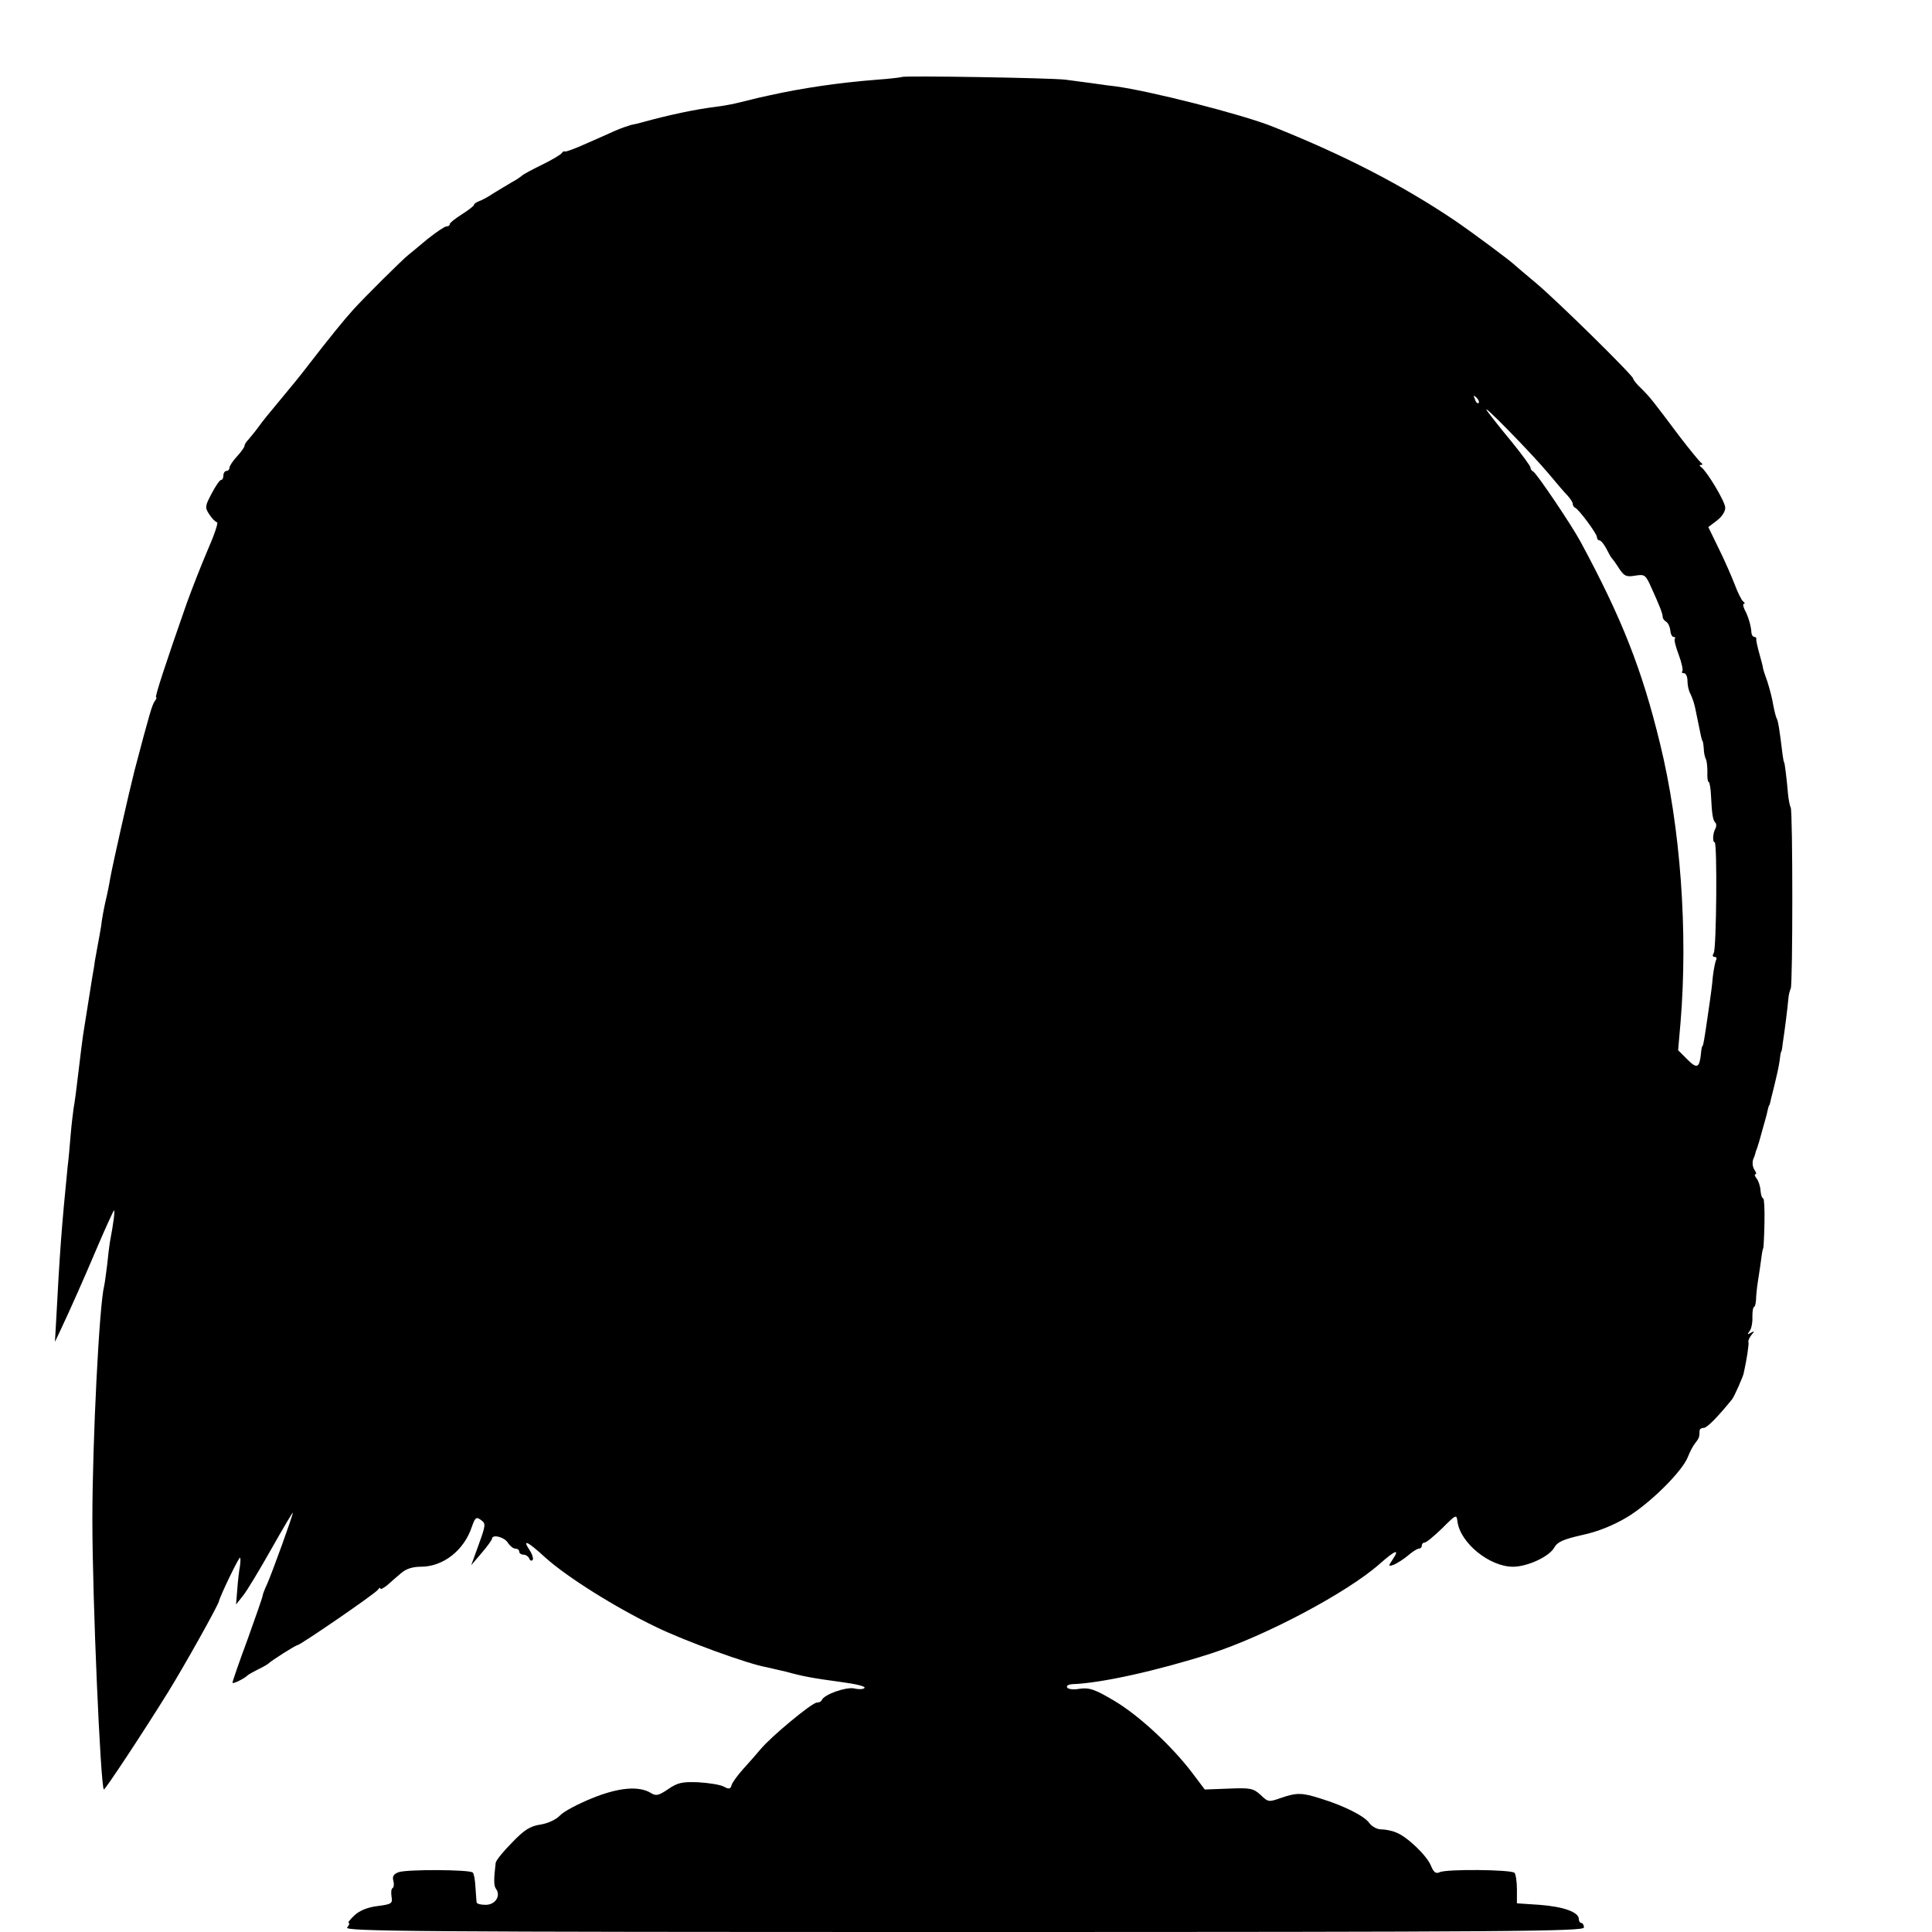 <?xml version="1.0" standalone="no"?>
<!DOCTYPE svg PUBLIC "-//W3C//DTD SVG 20010904//EN"
 "http://www.w3.org/TR/2001/REC-SVG-20010904/DTD/svg10.dtd">
<svg version="1.0" xmlns="http://www.w3.org/2000/svg"
 width="640pt" height="640pt" viewBox="0 0 640 640"
 preserveAspectRatio="xMidYMid meet">
<g transform="translate(0,640) scale(0.1,-0.1)"
fill="#000000" stroke="none">
<path d="M2988 6145 c-1 -1 -39 -6 -83 -9 -128 -10 -248 -28 -352 -51 -13 -3
-31 -7 -41 -9 -9 -2 -35 -9 -57 -14 -22 -6 -60 -13 -85 -16 -66 -8 -155 -27
-242 -51 -10 -3 -27 -7 -38 -9 -10 -3 -34 -11 -52 -19 -18 -8 -62 -28 -97 -43
-35 -16 -66 -27 -69 -26 -3 2 -8 0 -11 -5 -3 -5 -33 -23 -66 -39 -33 -16 -62
-32 -65 -35 -3 -3 -18 -14 -35 -23 -16 -9 -43 -26 -60 -36 -16 -11 -38 -23
-47 -26 -10 -4 -18 -9 -18 -13 0 -3 -18 -17 -40 -31 -22 -14 -40 -28 -40 -32
0 -5 -5 -8 -11 -8 -6 0 -34 -19 -63 -42 -28 -24 -57 -47 -64 -53 -21 -17 -145
-140 -182 -181 -31 -34 -81 -96 -149 -184 -21 -28 -67 -84 -93 -115 -45 -54
-54 -65 -73 -91 -11 -15 -26 -33 -32 -40 -7 -7 -13 -16 -13 -21 0 -4 -11 -20
-25 -35 -14 -15 -25 -32 -25 -38 0 -5 -4 -10 -10 -10 -5 0 -10 -7 -10 -15 0
-8 -3 -15 -8 -15 -4 0 -18 -20 -31 -45 -22 -42 -23 -46 -7 -70 9 -14 21 -25
25 -25 5 0 -9 -42 -31 -92 -22 -51 -53 -131 -70 -178 -68 -194 -106 -310 -101
-310 3 0 1 -6 -4 -12 -9 -12 -18 -43 -68 -233 -18 -71 -71 -305 -80 -355 -3
-19 -10 -54 -16 -78 -5 -23 -12 -59 -14 -80 -3 -20 -9 -50 -12 -67 -3 -16 -7
-39 -9 -50 -1 -11 -5 -33 -8 -50 -4 -26 -17 -108 -31 -195 -2 -14 -9 -68 -15
-120 -6 -52 -13 -106 -16 -120 -2 -14 -7 -54 -10 -90 -3 -36 -7 -83 -10 -105
-20 -201 -26 -282 -38 -510 l-4 -70 19 40 c33 70 76 167 124 280 26 61 50 112
52 115 5 4 -1 -42 -13 -105 -2 -11 -6 -45 -9 -75 -4 -30 -8 -62 -10 -70 -16
-61 -39 -513 -39 -775 0 -263 27 -881 38 -893 3 -3 130 189 213 323 54 87 164
284 168 300 4 18 65 145 70 145 2 0 2 -12 0 -27 -3 -16 -7 -50 -9 -78 l-4 -50
23 29 c13 16 55 86 94 155 39 69 71 123 71 120 0 -10 -69 -200 -85 -236 -8
-17 -15 -35 -15 -39 0 -4 -23 -70 -50 -145 -28 -75 -50 -140 -50 -143 0 -6 39
13 50 24 3 3 19 12 35 20 17 8 32 17 35 20 9 9 89 60 95 60 9 0 260 172 267
184 4 6 8 8 8 4 0 -5 10 1 23 11 12 11 33 29 46 40 16 14 38 21 65 21 74 0
143 54 169 132 11 32 15 34 30 23 17 -12 16 -17 -7 -81 l-25 -69 34 40 c19 22
34 43 35 48 0 15 40 6 52 -13 7 -11 18 -20 25 -20 7 0 13 -4 13 -10 0 -5 6
-10 14 -10 8 0 16 -6 19 -12 2 -7 7 -10 11 -6 4 3 0 18 -9 32 -26 39 -9 32 53
-25 73 -65 231 -164 364 -228 96 -47 308 -124 368 -134 14 -3 43 -10 65 -15
54 -15 86 -21 182 -34 46 -6 80 -14 77 -19 -2 -5 -18 -6 -35 -2 -28 5 -99 -20
-107 -39 -2 -5 -9 -8 -16 -8 -16 0 -151 -112 -186 -154 -14 -17 -40 -46 -58
-66 -17 -19 -35 -43 -38 -52 -4 -15 -9 -16 -27 -6 -12 6 -49 12 -84 14 -53 2
-68 -1 -100 -23 -31 -21 -40 -23 -56 -13 -40 25 -108 19 -196 -17 -47 -19 -94
-44 -106 -57 -12 -13 -39 -26 -64 -30 -34 -5 -54 -17 -95 -60 -29 -29 -53 -59
-54 -67 -7 -57 -6 -76 1 -86 17 -23 -2 -53 -34 -53 -16 0 -29 3 -30 8 -1 4 -2
26 -4 50 -1 23 -5 46 -9 49 -10 10 -220 11 -246 1 -16 -6 -21 -14 -17 -28 3
-11 2 -22 -3 -25 -4 -2 -5 -15 -3 -28 4 -22 1 -25 -46 -31 -33 -4 -60 -15 -77
-31 -15 -14 -23 -25 -19 -25 4 0 2 -7 -5 -15 -11 -13 217 -15 2042 -15 1820 0
2055 2 2055 15 0 8 -4 15 -9 15 -4 0 -8 6 -8 13 0 23 -51 41 -130 47 l-75 5 0
47 c0 25 -4 50 -8 54 -11 11 -227 13 -248 2 -13 -6 -20 0 -29 22 -14 34 -80
97 -116 110 -14 6 -36 10 -49 10 -13 0 -30 9 -39 21 -16 23 -83 57 -161 81
-62 20 -80 20 -132 2 -40 -14 -42 -14 -67 10 -24 22 -34 24 -106 21 l-79 -3
-43 57 c-68 89 -176 189 -257 237 -64 38 -82 44 -113 40 -20 -4 -40 -2 -43 4
-3 6 4 10 17 11 95 3 283 45 458 101 183 59 454 203 561 298 51 45 67 51 43
15 -16 -24 -16 -25 4 -18 11 5 32 18 46 30 15 13 31 23 36 23 6 0 10 5 10 10
0 6 4 10 9 10 6 0 31 21 58 47 47 47 48 47 51 23 9 -71 106 -150 184 -150 48
0 121 34 137 64 10 18 30 27 92 41 52 11 103 32 147 58 76 45 184 152 203 200
7 18 18 39 25 47 12 15 14 20 14 40 0 6 6 10 14 10 11 0 47 37 94 95 7 9 35
72 38 85 10 44 18 97 16 104 -2 4 3 15 10 24 11 13 11 14 -2 7 -12 -7 -13 -6
-4 6 6 8 10 29 9 47 0 17 2 32 5 32 3 0 6 10 7 23 0 12 3 42 7 67 4 25 9 59
11 75 2 17 5 30 6 30 1 0 3 37 4 83 1 45 -1 82 -4 82 -4 0 -8 12 -9 26 -1 15
-7 33 -13 40 -6 8 -8 14 -4 14 4 0 3 6 -2 13 -8 11 -10 29 -3 42 1 3 4 10 5
15 1 6 4 12 5 15 1 3 3 8 4 13 2 4 8 27 15 52 7 25 15 52 16 60 2 8 4 16 5 18
2 1 3 5 4 10 1 4 7 30 14 57 7 28 15 64 17 80 2 17 4 30 5 30 1 0 4 11 5 25 8
52 17 126 19 150 1 14 5 30 8 35 7 13 7 587 0 600 -3 5 -7 25 -9 45 -4 48 -11
105 -13 105 -1 0 -3 11 -5 25 -10 84 -15 112 -19 119 -3 5 -8 25 -12 46 -3 20
-12 54 -19 76 -8 22 -15 43 -15 47 0 4 -6 25 -12 47 -6 22 -11 43 -10 48 1 4
-2 7 -6 7 -5 0 -9 6 -10 13 -1 23 -11 56 -22 76 -6 12 -7 21 -3 21 4 0 3 4 -3
8 -5 4 -18 30 -28 57 -11 28 -34 81 -53 119 l-34 70 29 22 c17 13 28 31 27 43
-1 21 -61 120 -79 133 -7 5 -7 8 -1 8 6 0 6 3 -1 8 -5 4 -37 43 -70 86 -90
120 -97 129 -126 158 -16 15 -28 30 -28 34 0 10 -257 263 -325 319 -33 28 -62
52 -65 55 -12 13 -140 108 -200 149 -175 118 -369 218 -605 312 -103 41 -407
118 -520 133 -17 2 -50 6 -75 10 -25 3 -65 9 -90 12 -48 6 -536 14 -542 9z
m1910 -1080 c-3 -3 -9 2 -12 12 -6 14 -5 15 5 6 7 -7 10 -15 7 -18z m232 -234
c25 -30 53 -63 63 -73 9 -10 17 -22 17 -27 0 -5 3 -11 8 -13 12 -5 72 -86 72
-97 0 -6 4 -11 8 -11 5 0 15 -12 23 -27 8 -16 16 -30 19 -33 3 -3 14 -18 24
-34 16 -24 23 -28 52 -23 32 5 35 4 54 -39 25 -55 38 -86 38 -98 0 -5 5 -12
12 -16 6 -4 12 -17 13 -28 1 -12 6 -22 11 -22 5 0 7 -2 4 -6 -3 -3 3 -27 13
-53 10 -27 15 -51 12 -55 -4 -3 -1 -6 5 -6 7 0 12 -12 12 -26 0 -14 4 -33 10
-43 5 -10 12 -30 15 -44 5 -25 12 -58 20 -97 2 -8 4 -15 5 -15 1 0 3 -11 4
-25 0 -14 4 -29 7 -35 3 -5 5 -25 5 -42 -1 -18 1 -33 4 -33 3 0 7 -21 8 -47 3
-61 6 -81 15 -89 3 -4 3 -12 0 -18 -9 -14 -11 -46 -3 -46 9 0 6 -353 -3 -367
-5 -8 -4 -13 3 -13 6 0 8 -4 5 -10 -3 -5 -8 -30 -11 -55 -2 -25 -7 -63 -10
-83 -13 -92 -16 -108 -19 -127 -2 -11 -4 -20 -5 -20 -2 0 -4 -10 -5 -22 -5
-51 -13 -55 -45 -23 l-31 31 8 92 c25 300 0 647 -68 924 -60 247 -127 416
-263 668 -30 56 -147 229 -157 233 -5 2 -9 8 -9 13 0 5 -28 43 -62 85 -35 42
-71 88 -82 103 -25 36 148 -141 204 -208z"/>
</g>
</svg>
